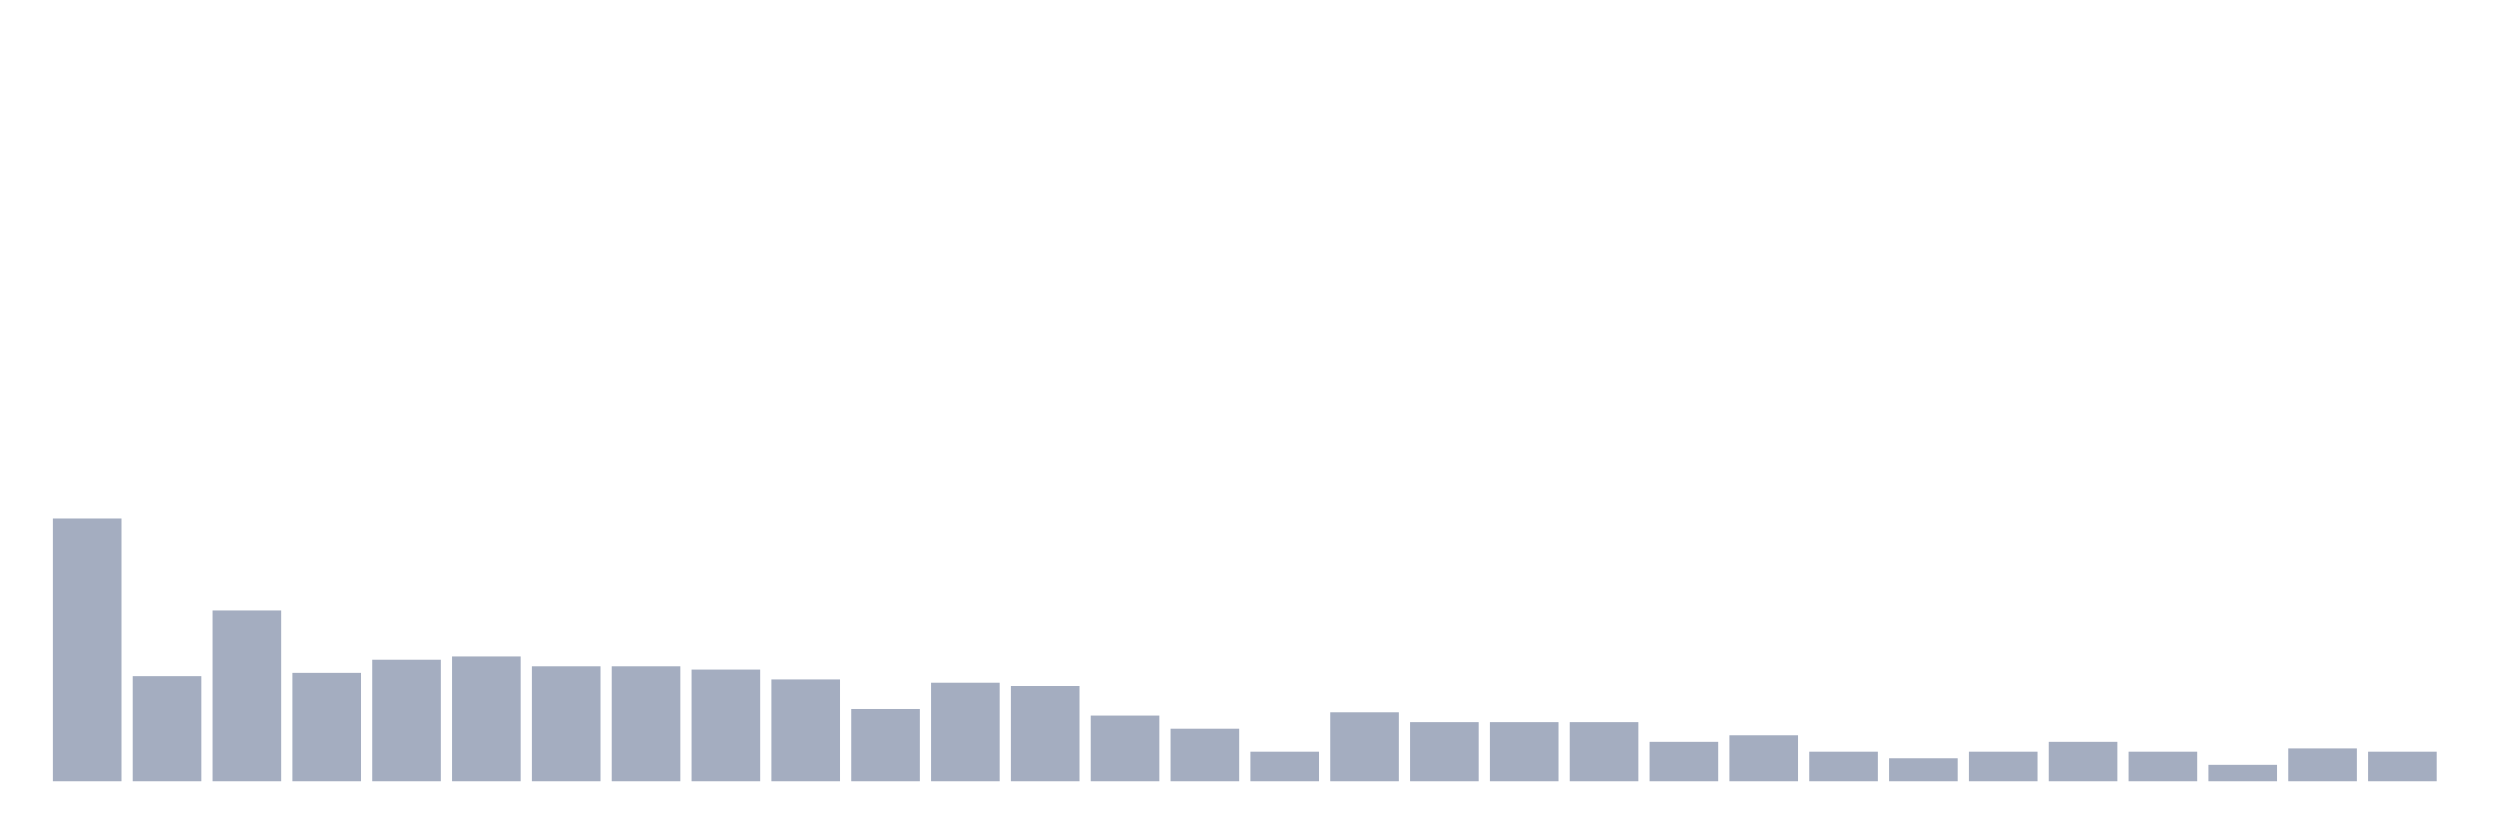 <svg xmlns="http://www.w3.org/2000/svg" viewBox="0 0 480 160"><g transform="translate(10,10)"><rect class="bar" x="0.153" width="13.175" y="89.55" height="50.45" fill="rgb(164,173,192)"></rect><rect class="bar" x="15.482" width="13.175" y="119.82" height="20.18" fill="rgb(164,173,192)"></rect><rect class="bar" x="30.81" width="13.175" y="107.207" height="32.793" fill="rgb(164,173,192)"></rect><rect class="bar" x="46.138" width="13.175" y="119.189" height="20.811" fill="rgb(164,173,192)"></rect><rect class="bar" x="61.466" width="13.175" y="116.667" height="23.333" fill="rgb(164,173,192)"></rect><rect class="bar" x="76.794" width="13.175" y="116.036" height="23.964" fill="rgb(164,173,192)"></rect><rect class="bar" x="92.123" width="13.175" y="117.928" height="22.072" fill="rgb(164,173,192)"></rect><rect class="bar" x="107.451" width="13.175" y="117.928" height="22.072" fill="rgb(164,173,192)"></rect><rect class="bar" x="122.779" width="13.175" y="118.559" height="21.441" fill="rgb(164,173,192)"></rect><rect class="bar" x="138.107" width="13.175" y="120.45" height="19.55" fill="rgb(164,173,192)"></rect><rect class="bar" x="153.436" width="13.175" y="126.126" height="13.874" fill="rgb(164,173,192)"></rect><rect class="bar" x="168.764" width="13.175" y="121.081" height="18.919" fill="rgb(164,173,192)"></rect><rect class="bar" x="184.092" width="13.175" y="121.712" height="18.288" fill="rgb(164,173,192)"></rect><rect class="bar" x="199.42" width="13.175" y="127.387" height="12.613" fill="rgb(164,173,192)"></rect><rect class="bar" x="214.748" width="13.175" y="129.91" height="10.09" fill="rgb(164,173,192)"></rect><rect class="bar" x="230.077" width="13.175" y="134.324" height="5.676" fill="rgb(164,173,192)"></rect><rect class="bar" x="245.405" width="13.175" y="126.757" height="13.243" fill="rgb(164,173,192)"></rect><rect class="bar" x="260.733" width="13.175" y="128.649" height="11.351" fill="rgb(164,173,192)"></rect><rect class="bar" x="276.061" width="13.175" y="128.649" height="11.351" fill="rgb(164,173,192)"></rect><rect class="bar" x="291.39" width="13.175" y="128.649" height="11.351" fill="rgb(164,173,192)"></rect><rect class="bar" x="306.718" width="13.175" y="132.432" height="7.568" fill="rgb(164,173,192)"></rect><rect class="bar" x="322.046" width="13.175" y="131.171" height="8.829" fill="rgb(164,173,192)"></rect><rect class="bar" x="337.374" width="13.175" y="134.324" height="5.676" fill="rgb(164,173,192)"></rect><rect class="bar" x="352.702" width="13.175" y="135.586" height="4.414" fill="rgb(164,173,192)"></rect><rect class="bar" x="368.031" width="13.175" y="134.324" height="5.676" fill="rgb(164,173,192)"></rect><rect class="bar" x="383.359" width="13.175" y="132.432" height="7.568" fill="rgb(164,173,192)"></rect><rect class="bar" x="398.687" width="13.175" y="134.324" height="5.676" fill="rgb(164,173,192)"></rect><rect class="bar" x="414.015" width="13.175" y="136.847" height="3.153" fill="rgb(164,173,192)"></rect><rect class="bar" x="429.344" width="13.175" y="133.694" height="6.306" fill="rgb(164,173,192)"></rect><rect class="bar" x="444.672" width="13.175" y="134.324" height="5.676" fill="rgb(164,173,192)"></rect></g></svg>